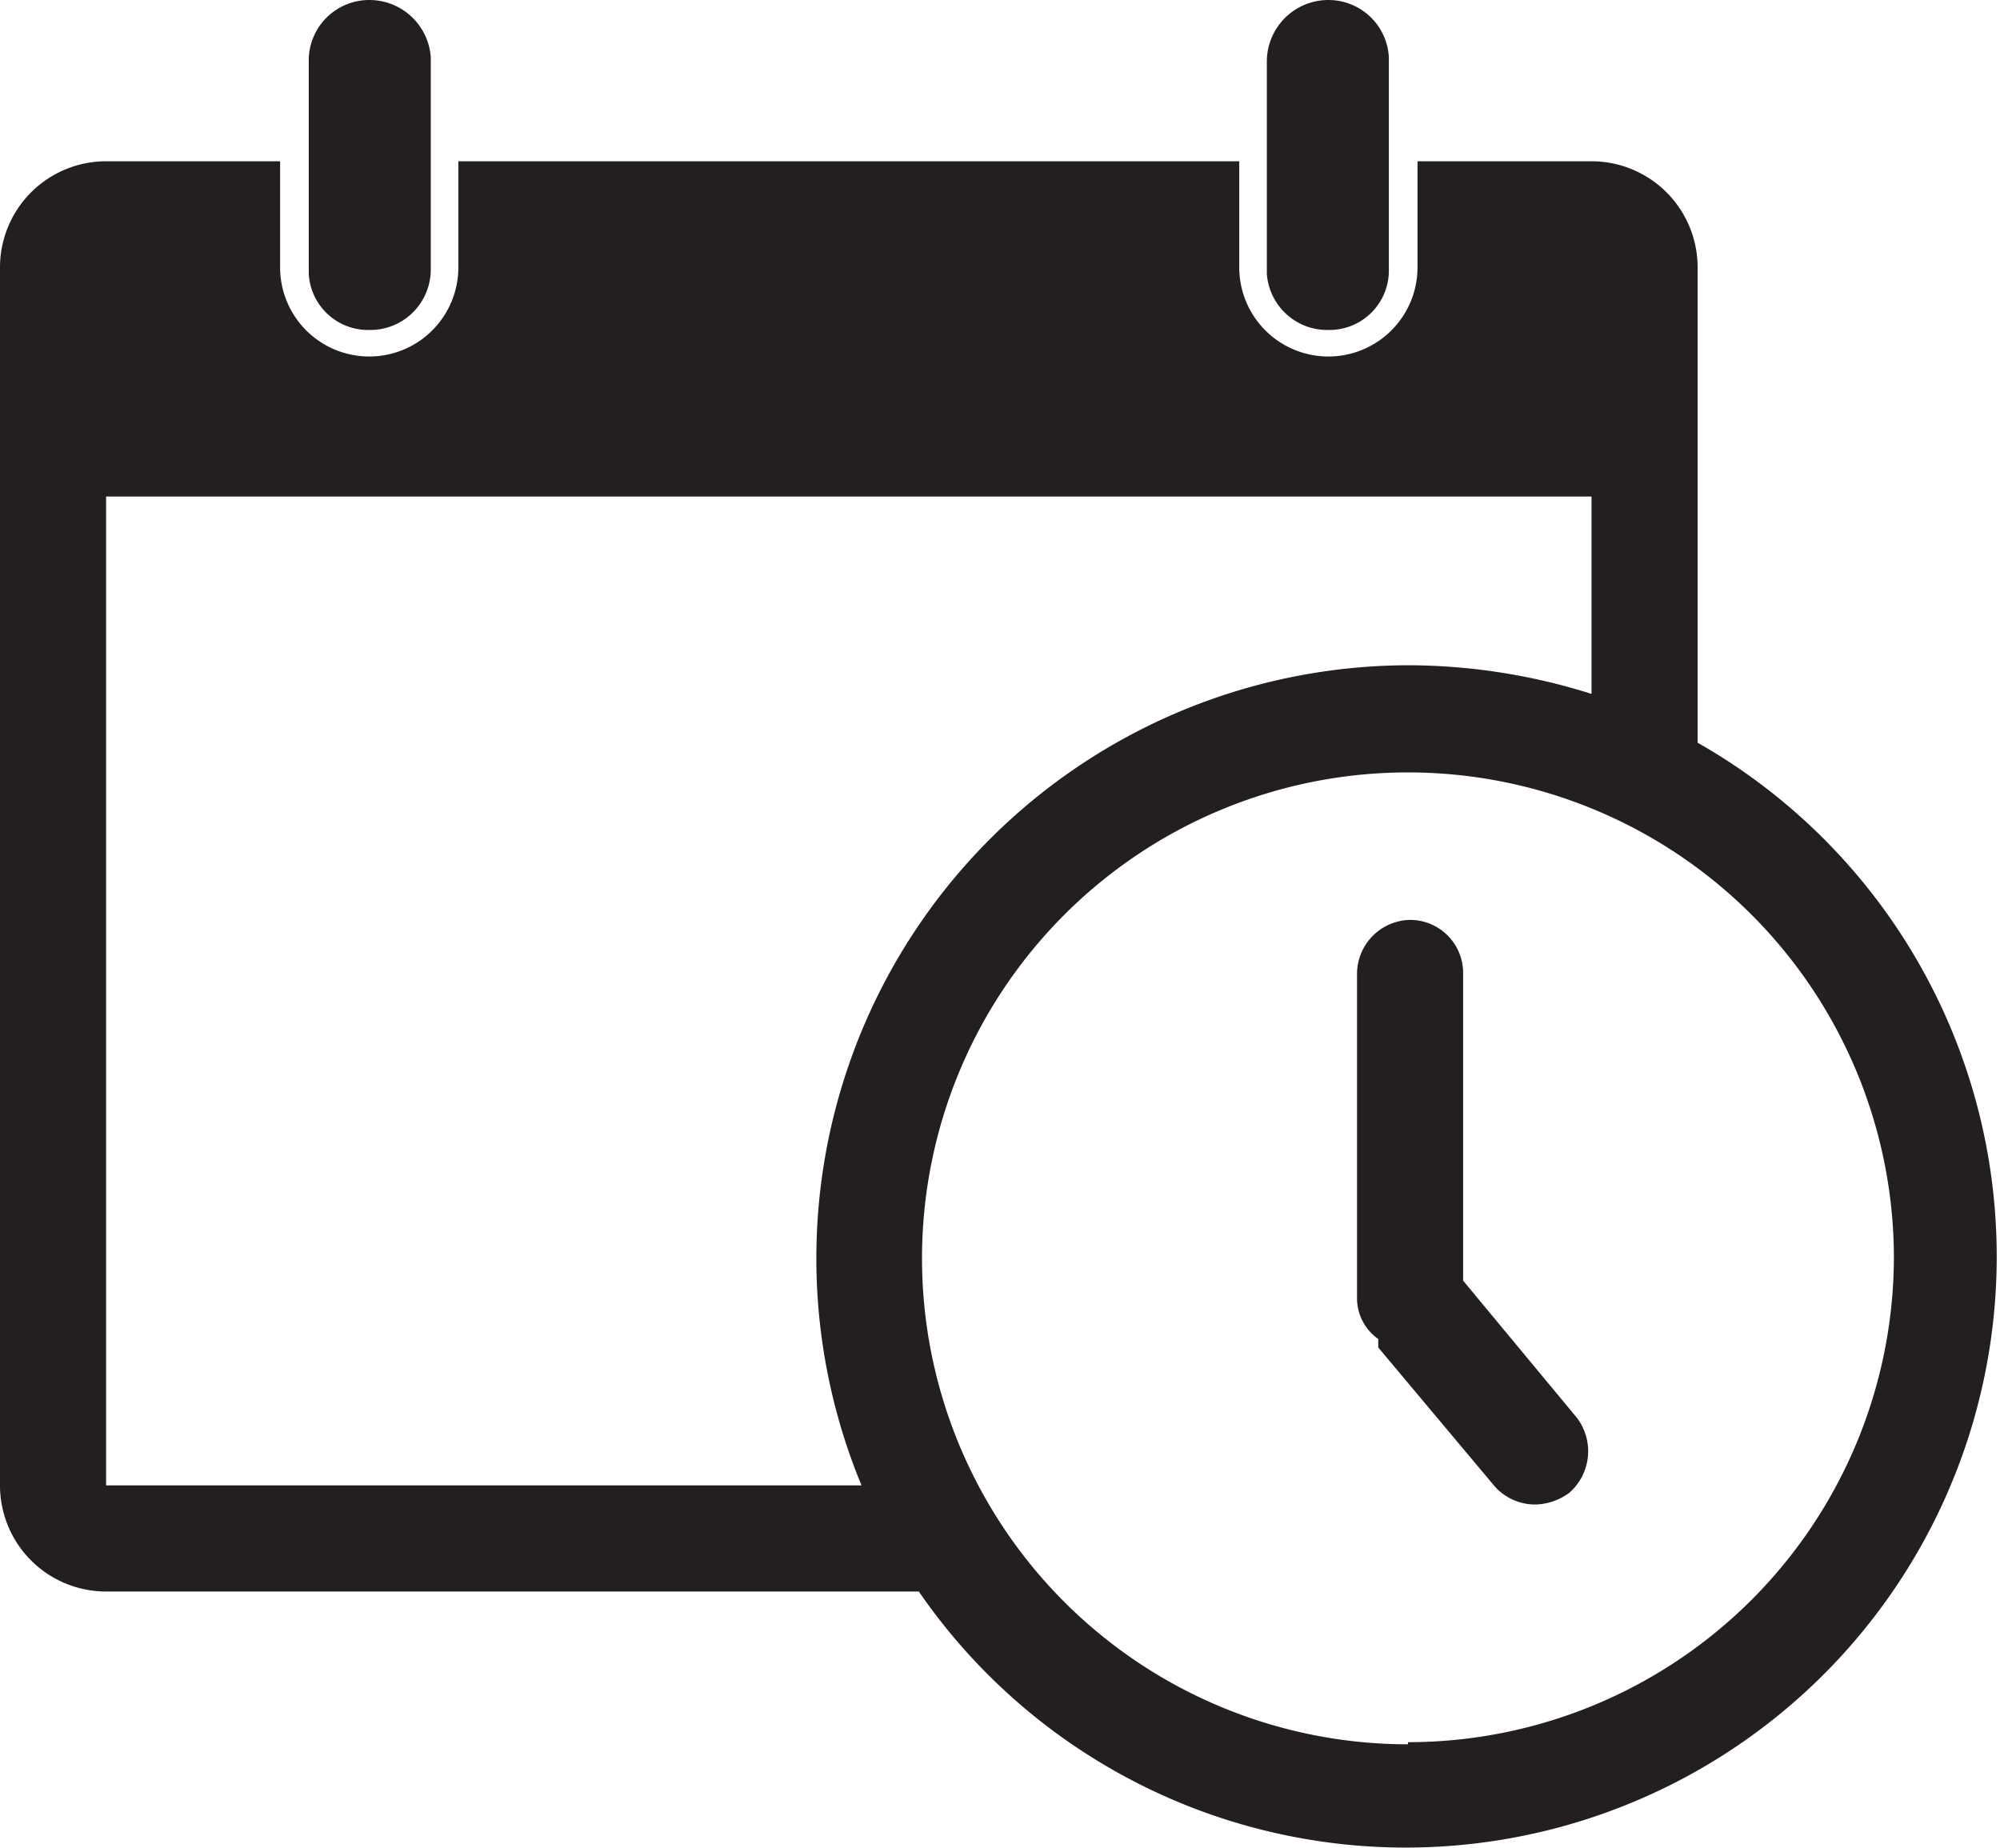 <svg xmlns="http://www.w3.org/2000/svg" viewBox="0 0 18.85 17.42">
  <defs>
    <style>
      .cls-1 {
        fill: #231f20;
      }
    </style>
  </defs>
  <title>Time and Date</title>
  <g id="Layer_2" data-name="Layer 2">
    <g id="Layer_1-2" data-name="Layer 1">
      <path class="cls-1" d="M3.48,3.11a.57.57,0,0,0,.58-.57v-2A.58.58,0,0,0,3.48,0a.57.57,0,0,0-.57.58v2A.56.56,0,0,0,3.48,3.11Z"/>
      <path class="cls-1" d="M12.52,3.11a.56.56,0,0,0,.57-.57v-2A.57.57,0,0,0,12.52,0a.58.58,0,0,0-.58.58v2A.57.57,0,0,0,12.52,3.11Z"/>
      <path class="cls-1" d="M16,7V2.52a1,1,0,0,0-1-1H13.36v1a.84.84,0,0,1-1.68,0v-1H4.32v1a.84.84,0,0,1-1.68,0v-1H1a1,1,0,0,0-1,1V14a1,1,0,0,0,1,1H8.66A5.57,5.57,0,1,0,16,7ZM1,14V4.68H15V6.54a5.75,5.75,0,0,0-1.73-.27A5.59,5.59,0,0,0,8.12,14Zm12.27,2.44a4.58,4.58,0,1,1,4.58-4.58A4.58,4.58,0,0,1,13.27,16.42Z"/>
      <path class="cls-1" d="M13.79,12.07h0V9.17a.5.5,0,0,0-.5-.5.51.51,0,0,0-.5.5v3.07a.47.47,0,0,0,.2.38s0,.06,0,.08L14.08,14a.51.51,0,0,0,.39.18.56.56,0,0,0,.32-.11.52.52,0,0,0,.07-.71Z"/>
    </g>
  </g>
</svg>
